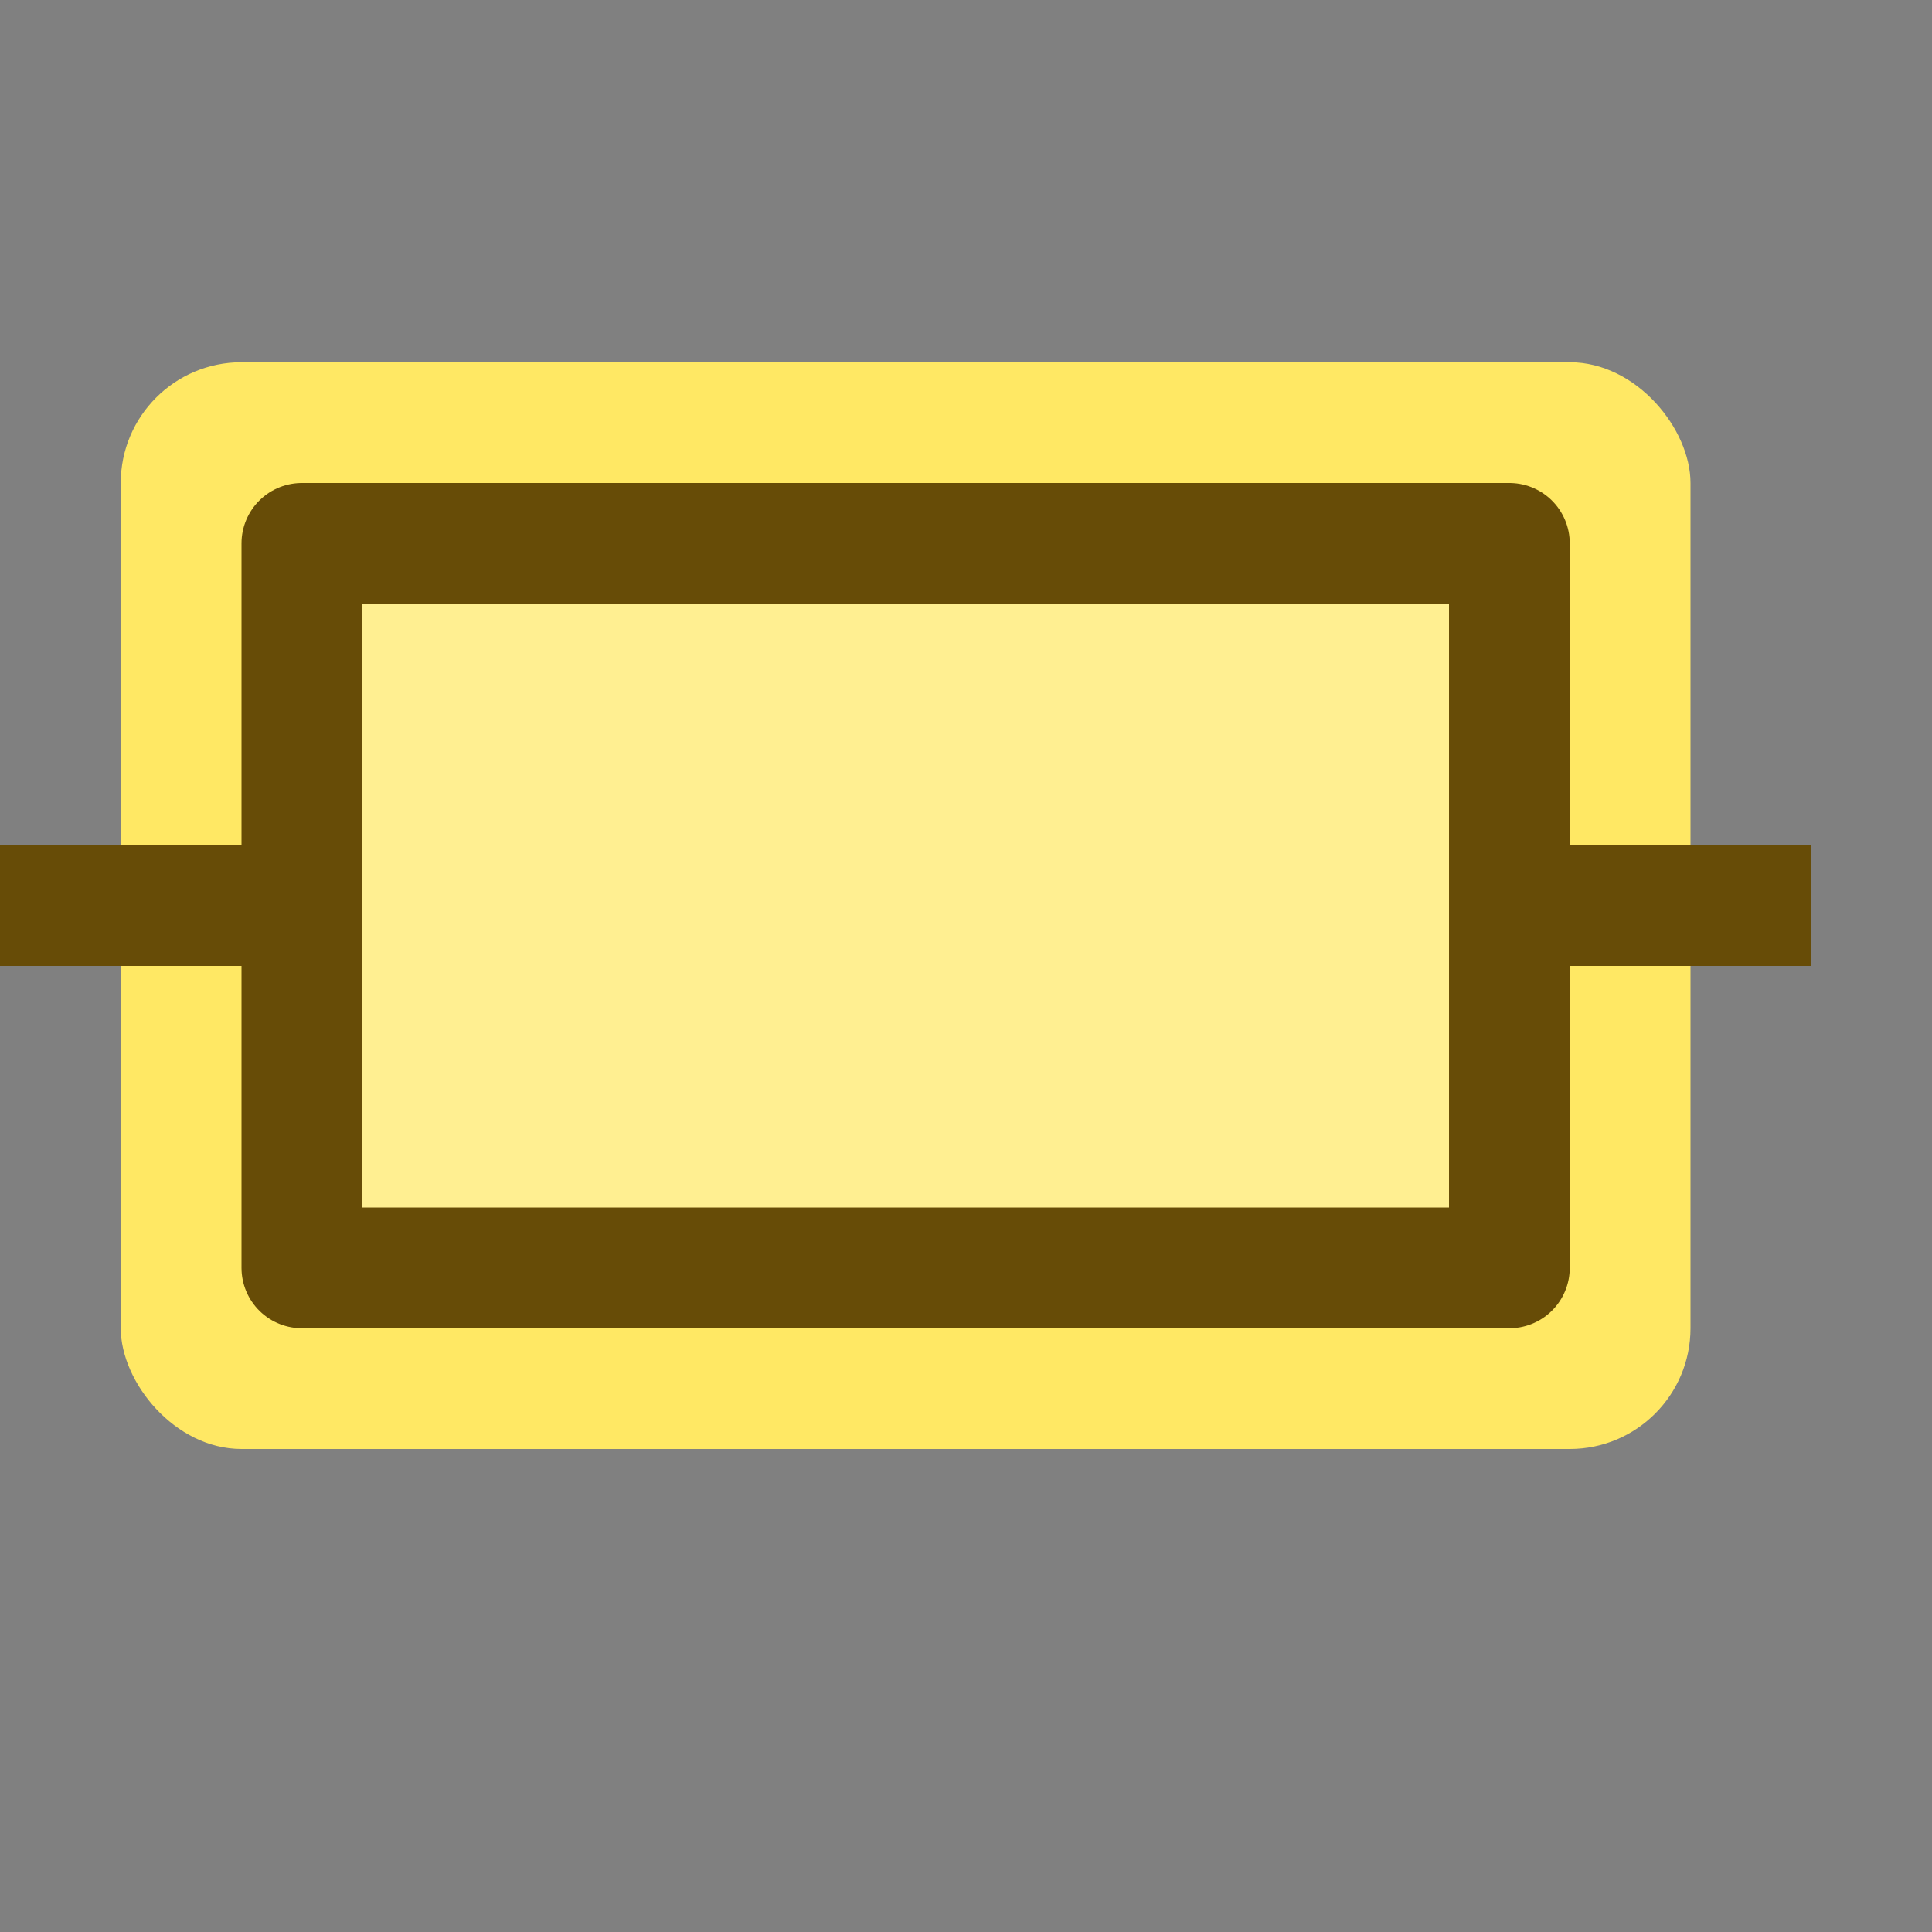<svg width="16" height="16" viewBox="0 0 16 16" fill="none" xmlns="http://www.w3.org/2000/svg">
<rect x="0" y="0" width="16" height="16" fill="#808080" stroke="none"/>
<rect x="1" y="3" width="13" height="9" rx="1" fill="#FFE864"/>
<rect y="7" width="15" height="1" fill="#674C07"/>
<path d="M2.5 4.5H12.5V10.5H2.5V4.5Z" fill="#FFEF91" stroke="#674C07" stroke-linejoin="round"/>
</svg>
